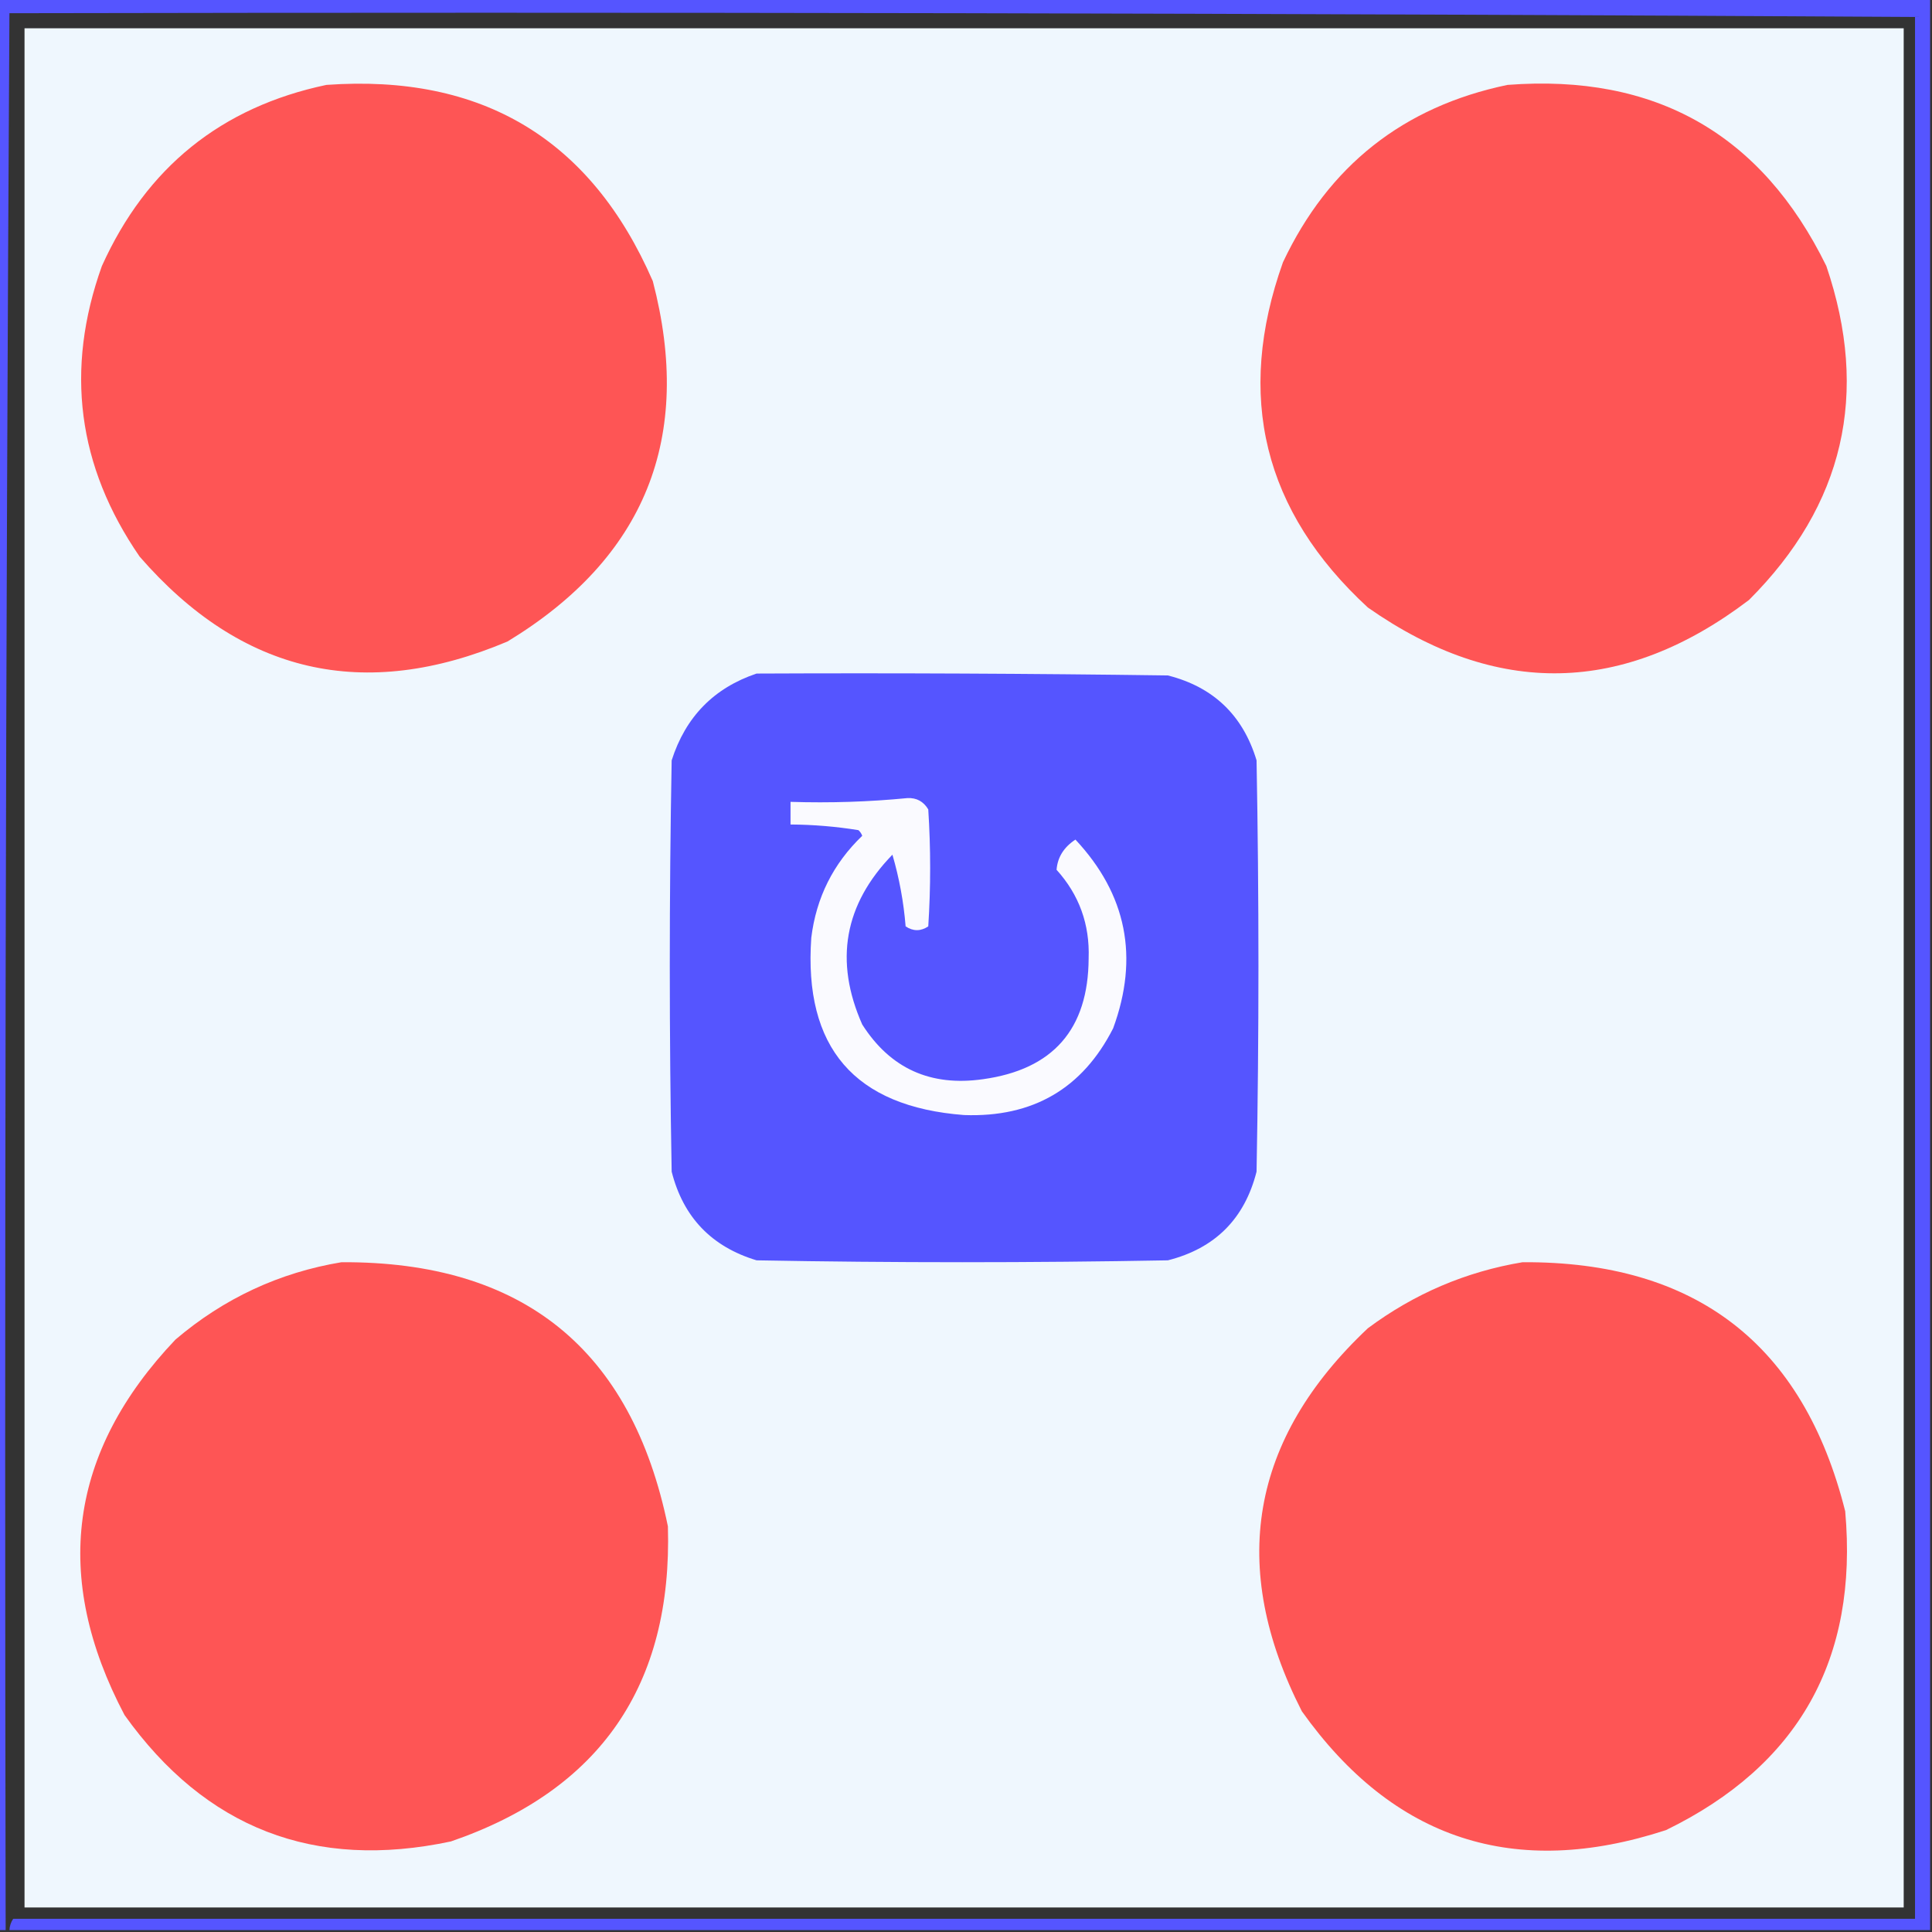 <?xml version="1.0" encoding="UTF-8"?>
<!DOCTYPE svg PUBLIC "-//W3C//DTD SVG 1.1//EN" "http://www.w3.org/Graphics/SVG/1.1/DTD/svg11.dtd">
<svg xmlns="http://www.w3.org/2000/svg" version="1.1" width="512px" height="512px" style="shape-rendering:geometricPrecision; text-rendering:geometricPrecision; image-rendering:optimizeQuality; fill-rule:evenodd; clip-rule:evenodd" xmlns:xlink="http://www.w3.org/1999/xlink">
<rect width="100%" height="100%" fill="#333333" stroke="none"/>
<g><path style="opacity:1" fill="#5555ff" d="M -0.5,-0.5 C 170.167,-0.5 340.833,-0.5 511.5,-0.5C 511.5,170.167 511.5,340.833 511.5,511.5C 341.833,511.5 172.167,511.5 2.5,511.5C 2.557,510.391 2.89,509.391 3.5,508.5C 171.5,508.5 339.5,508.5 507.5,508.5C 507.5,340.5 507.5,172.5 507.5,4.5C 339.334,3.5 171.001,3.167 2.5,3.5C 1.5,172.666 1.167,341.999 1.5,511.5C 0.833,511.5 0.167,511.5 -0.5,511.5C -0.5,340.833 -0.5,170.167 -0.5,-0.5 Z"/></g>
<g><path style="opacity:1" fill="#eff7fe" d="M 6.5,7.5 C 172.5,7.5 338.5,7.5 504.5,7.5C 504.5,173.5 504.5,339.5 504.5,505.5C 338.5,505.5 172.5,505.5 6.5,505.5C 6.5,339.5 6.5,173.5 6.5,7.5 Z"/></g>
<g><path style="opacity:1" fill="#fe5555" d="M 403.5,334.5 C 449.383,334.237 477.883,356.237 489,400.5C 492.486,439.708 476.653,467.875 441.5,485C 401.428,498.086 369.261,487.586 345,453.5C 325.468,415.214 331.301,381.38 362.5,352C 374.815,342.838 388.481,337.005 403.5,334.5 Z"/></g>
<g><path style="opacity:1" fill="#fe5555" d="M 90.5,334.5 C 138.55,334.256 167.383,357.589 177,404.5C 178.234,446.568 159.068,474.402 119.5,488C 83.28,495.707 54.447,484.541 33,454.5C 13.718,417.945 18.218,384.778 46.5,355C 59.337,344.079 74.004,337.246 90.5,334.5 Z"/></g>
<g><path style="opacity:1" fill="#5555ff" d="M 200.5,178.5 C 236.835,178.333 273.168,178.5 309.5,179C 321.559,182.059 329.392,189.559 333,201.5C 333.667,237.833 333.667,274.167 333,310.5C 329.833,323 322,330.833 309.5,334C 273.167,334.667 236.833,334.667 200.5,334C 188.559,330.392 181.059,322.559 178,310.5C 177.333,274.167 177.333,237.833 178,201.5C 181.684,189.984 189.184,182.317 200.5,178.5 Z"/></g>
<g><path style="opacity:1" fill="#fafaff" d="M 240.5,211.5 C 242.903,211.393 244.736,212.393 246,214.5C 246.667,224.833 246.667,235.167 246,245.5C 244,246.833 242,246.833 240,245.5C 239.478,239.034 238.311,232.701 236.5,226.5C 223.715,239.676 221.049,254.676 228.5,271.5C 235.929,283.155 246.595,287.988 260.5,286C 279.071,283.429 288.404,272.762 288.5,254C 288.824,244.968 285.991,237.135 280,230.5C 280.265,227.18 281.931,224.513 285,222.5C 298.569,237.012 301.903,253.679 295,272.5C 286.874,288.49 273.707,296.157 255.5,295.5C 226.452,293.283 212.952,277.616 215,248.5C 216.306,237.887 220.806,228.887 228.5,221.5C 228.291,220.914 227.957,220.414 227.5,220C 221.535,219.037 215.535,218.537 209.5,218.5C 209.5,216.5 209.5,214.5 209.5,212.5C 220.014,212.828 230.347,212.494 240.5,211.5 Z"/></g>
<g><path style="opacity:1" fill="#fe5555" d="M 399.5,22.5 C 438.687,19.5 466.854,35.501 484,70.5C 495.499,104.349 488.666,133.849 463.5,159C 430.284,184.229 396.618,184.896 362.5,161C 334.835,135.506 327.335,105.006 340,69.5C 352.074,43.918 371.907,28.251 399.5,22.5 Z"/></g>
<g><path style="opacity:1" fill="#fe5555" d="M 86.5,22.5 C 127.797,19.549 156.63,36.882 173,74.5C 183.836,115.98 171.003,147.814 134.5,170C 96.479,186.064 63.979,178.564 37,147.5C 20.514,123.577 17.181,97.91 27,70.5C 38.792,44.375 58.626,28.375 86.5,22.5 Z"/></g>
</svg>
